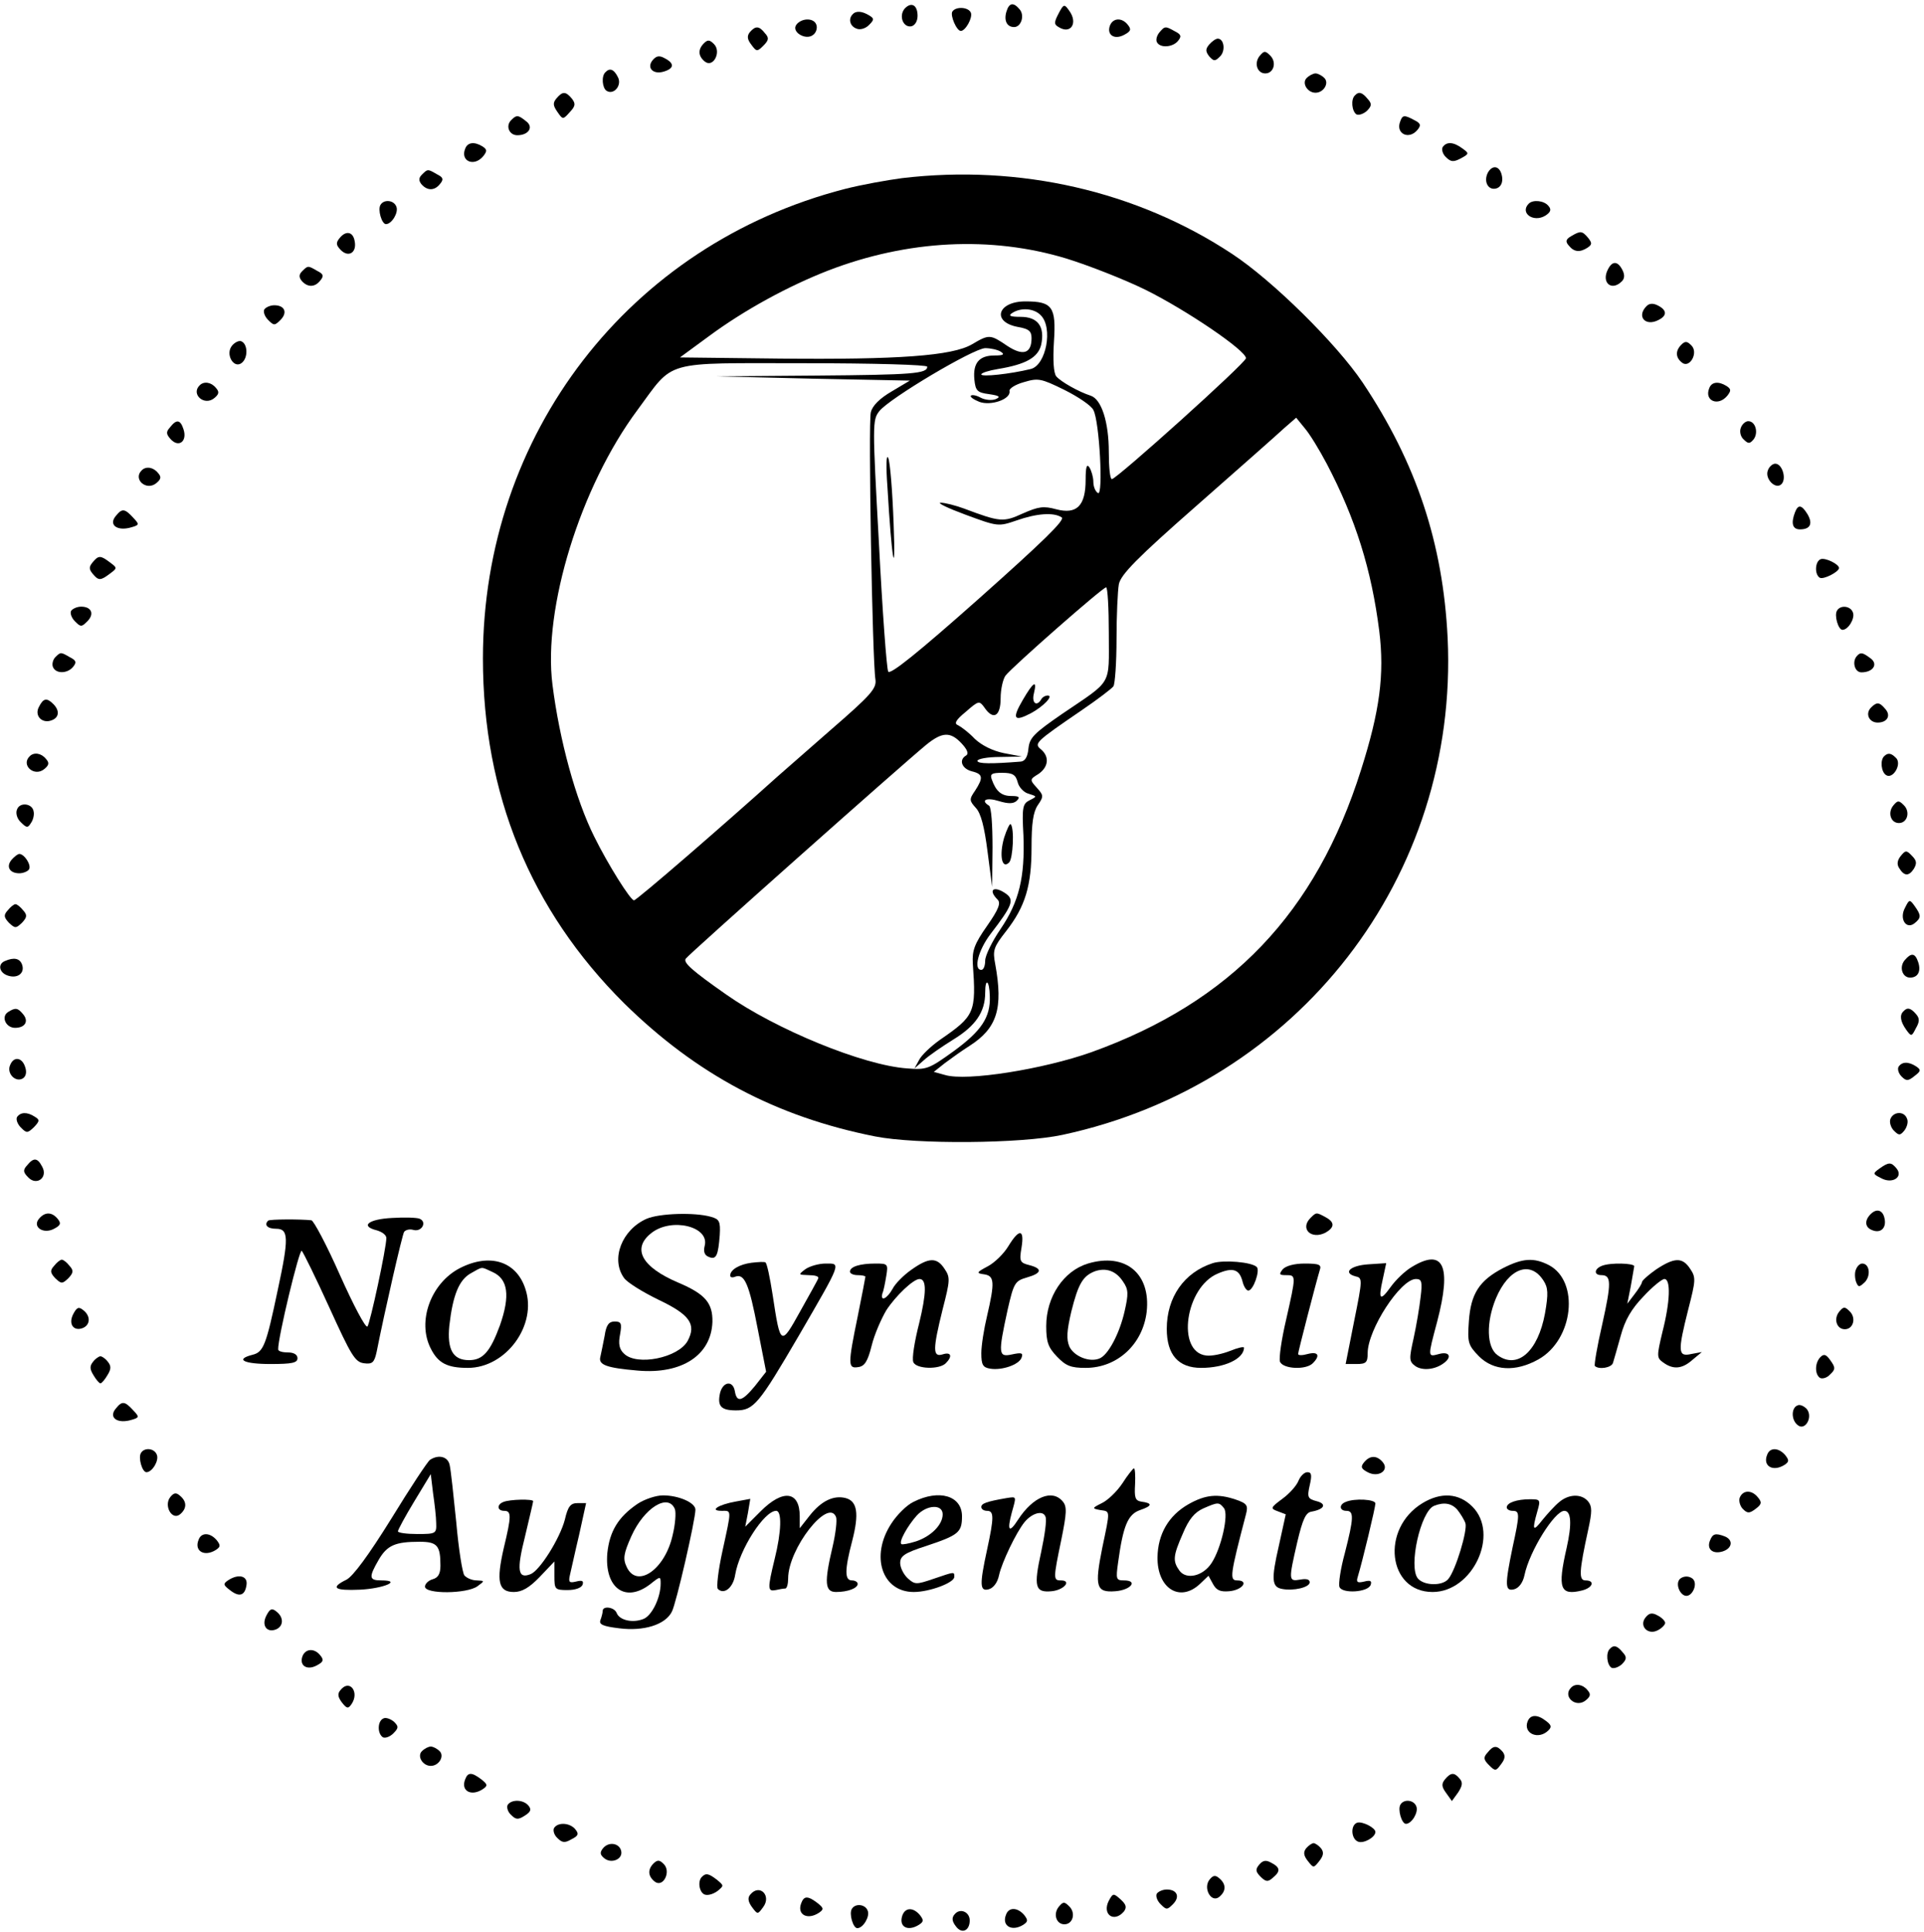 <?xml version="1.0" standalone="no"?>
<!DOCTYPE svg PUBLIC "-//W3C//DTD SVG 20010904//EN"
 "http://www.w3.org/TR/2001/REC-SVG-20010904/DTD/svg10.dtd">
<svg version="1.0" xmlns="http://www.w3.org/2000/svg"
 width="498pt" height="500pt" viewBox="0 0 498 500"
 preserveAspectRatio="xMidYMid meet">
<g transform="translate(0,500) scale(0.1,-0.1)"
fill="#000000" stroke="none">
<path d="M2341 4977 c-15 -19 -3 -49 18 -45 9 2 16 13 16 27 0 29 -17 37 -34
18z"/>
<path d="M2605 4970 c-7 -23 1 -40 20 -40 18 0 28 30 14 46 -16 19 -27 17 -34
-6z"/>
<path d="M2740 4965 c-12 -23 -12 -28 0 -35 32 -20 51 11 27 43 -12 17 -14 17
-27 -8z"/>
<path d="M2465 4970 c-6 -10 11 -50 22 -50 12 0 31 34 26 47 -6 15 -39 17 -48
3z"/>
<path d="M2207 4963 c-12 -12 -7 -31 10 -37 9 -4 23 0 32 9 14 14 14 17 1 25
-18 11 -34 13 -43 3z"/>
<path d="M2062 4937 c-16 -19 24 -43 43 -27 8 6 11 18 8 26 -6 18 -37 18 -51
1z"/>
<path d="M2873 4934 c-9 -24 11 -38 37 -24 17 9 19 14 9 26 -15 19 -38 18 -46
-2z"/>
<path d="M1941 4917 c-8 -10 -7 -19 4 -33 13 -18 15 -18 31 -2 14 14 15 20 4
32 -15 19 -24 20 -39 3z"/>
<path d="M3000 4915 c-6 -8 -9 -19 -5 -25 9 -15 41 -12 54 4 10 12 8 17 -8 25
-25 14 -26 14 -41 -4z"/>
<path d="M1822 4888 c-16 -16 -15 -33 2 -47 22 -18 44 25 24 45 -11 11 -16 12
-26 2z"/>
<path d="M3130 4885 c-10 -12 -10 -18 0 -31 12 -13 15 -13 28 0 15 15 10 46
-6 46 -5 0 -15 -7 -22 -15z"/>
<path d="M3261 4856 c-16 -19 -7 -46 14 -46 22 0 30 29 13 46 -13 13 -16 13
-27 0z"/>
<path d="M1689 4844 c-16 -20 2 -38 30 -29 26 8 27 21 2 34 -14 8 -22 7 -32
-5z"/>
<path d="M1567 4813 c-11 -10 -8 -41 3 -48 19 -12 41 15 29 36 -10 20 -21 24
-32 12z"/>
<path d="M3382 4798 c-13 -13 2 -38 23 -38 21 0 36 25 23 38 -7 7 -17 12 -23
12 -6 0 -16 -5 -23 -12z"/>
<path d="M1440 4745 c-9 -11 -9 -18 3 -35 14 -20 14 -20 32 0 15 16 15 22 5
35 -16 19 -24 19 -40 0z"/>
<path d="M3507 4753 c-11 -10 -8 -41 4 -49 6 -3 18 1 27 9 13 13 13 19 2 31
-14 17 -23 20 -33 9z"/>
<path d="M1323 4689 c-15 -15 -5 -39 16 -39 29 0 43 21 23 36 -21 17 -25 17
-39 3z"/>
<path d="M3624 4685 c-12 -31 23 -48 45 -21 10 12 8 17 -8 25 -26 14 -31 14
-37 -4z"/>
<path d="M1204 4615 c-13 -32 23 -48 47 -19 10 13 10 17 -2 25 -21 13 -39 11
-45 -6z"/>
<path d="M3734 4619 c-3 -6 0 -18 9 -26 12 -12 19 -13 38 -3 22 12 22 13 4 26
-23 17 -41 18 -51 3z"/>
<path d="M3851 4553 c-12 -24 2 -48 24 -40 10 4 15 15 13 29 -4 28 -24 34 -37
11z"/>
<path d="M1092 4548 c-8 -8 -9 -15 -1 -25 15 -17 34 -17 48 1 10 12 8 17 -8
25 -24 14 -24 14 -39 -1z"/>
<path d="M2335 4539 c-38 -5 -105 -17 -148 -28 -559 -144 -937 -635 -937
-1215 0 -351 123 -651 365 -892 187 -184 393 -294 650 -345 106 -21 378 -19
485 4 610 131 1026 668 997 1286 -12 245 -81 453 -220 661 -68 101 -233 264
-338 333 -247 163 -550 232 -854 196z m425 -208 c58 -18 150 -54 205 -81 105
-52 260 -157 260 -177 0 -12 -334 -312 -347 -313 -5 0 -8 32 -8 70 0 78 -19
137 -47 146 -31 10 -77 36 -89 50 -7 9 -9 42 -6 90 6 90 -4 104 -74 104 -72 0
-88 -53 -20 -66 29 -5 36 -11 36 -29 0 -40 -22 -47 -63 -20 -44 30 -47 30 -91
4 -51 -30 -191 -40 -498 -37 l-258 3 75 55 c92 68 206 130 309 170 205 79 421
90 616 31z m-66 -147 c32 -32 14 -129 -26 -139 -53 -13 -128 -21 -128 -14 0 4
19 10 43 14 73 12 104 30 112 63 10 47 -9 72 -53 72 -28 0 -33 3 -22 10 23 15
57 12 74 -6z m-104 -94 c11 -7 8 -10 -16 -10 -40 0 -56 -20 -52 -62 3 -29 7
-34 38 -38 27 -4 31 -7 17 -13 -10 -4 -28 -2 -39 4 -11 6 -22 8 -25 5 -3 -3 7
-10 22 -16 30 -11 82 7 78 28 -2 6 15 17 37 23 37 11 44 10 105 -20 36 -18 70
-41 75 -52 16 -29 26 -224 12 -215 -7 4 -12 17 -12 29 0 12 -5 29 -10 37 -7
11 -10 2 -10 -32 0 -67 -23 -90 -76 -76 -33 9 -46 7 -87 -11 -50 -23 -59 -22
-152 13 -22 8 -49 15 -60 15 -11 0 18 -14 64 -31 84 -31 85 -31 132 -15 51 18
96 22 117 8 10 -6 -50 -64 -214 -210 -160 -142 -230 -198 -235 -189 -4 7 -15
156 -24 332 -17 309 -17 319 1 342 26 33 243 162 274 163 14 0 32 -4 40 -9z
m-190 -39 c0 -18 -37 -21 -288 -23 l-257 -2 250 -6 250 -5 -47 -28 c-31 -18
-50 -37 -54 -54 -7 -27 4 -645 12 -692 3 -23 -12 -40 -117 -131 -66 -58 -128
-112 -137 -120 -140 -126 -364 -320 -371 -320 -9 0 -67 92 -103 165 -48 96
-90 250 -108 393 -25 197 72 512 220 711 97 131 61 121 431 121 181 0 319 -4
319 -9z m1034 -251 c75 -143 116 -275 136 -433 14 -113 1 -208 -47 -359 -117
-371 -337 -601 -698 -731 -124 -44 -323 -76 -379 -59 l-29 8 29 23 c16 12 44
32 63 44 72 46 88 97 67 212 -7 36 -4 44 28 85 50 64 66 118 66 217 0 61 4 91
16 109 16 23 15 26 -2 45 -19 21 -19 22 4 36 26 18 29 45 6 64 -18 15 -14 19
106 101 41 28 78 56 82 62 4 6 8 61 8 122 0 61 3 125 6 142 5 25 47 68 202
204 108 95 210 185 226 200 l31 27 22 -27 c13 -15 38 -56 57 -92z m-564 -440
c0 -137 11 -118 -120 -207 -74 -51 -85 -62 -88 -90 -2 -22 -9 -33 -20 -34 -75
-6 -112 -6 -112 2 0 5 26 10 58 10 l57 1 -47 9 c-29 6 -57 20 -75 37 -15 16
-35 31 -43 35 -11 4 -7 13 20 35 33 29 35 29 48 11 23 -34 42 -23 42 24 0 23
6 50 13 59 18 23 250 227 260 228 4 0 7 -54 7 -120z m-381 -284 c14 -15 19
-26 12 -31 -20 -11 -12 -34 14 -41 29 -7 31 -16 9 -50 -16 -23 -15 -26 2 -45
13 -14 22 -49 30 -112 l12 -92 1 102 c0 58 -3 104 -9 108 -23 14 -7 22 25 12
26 -8 39 -7 47 1 9 9 6 12 -14 12 -26 0 -40 12 -51 43 -5 14 0 17 27 17 27 0
35 -5 40 -24 3 -13 16 -27 28 -30 22 -7 23 -7 3 -17 -18 -9 -20 -18 -16 -91 4
-108 -11 -171 -59 -242 -22 -32 -40 -69 -40 -82 0 -13 -4 -24 -10 -24 -21 0
-8 51 24 93 56 73 62 88 40 104 -31 22 -48 11 -22 -15 9 -9 3 -25 -27 -68 -33
-47 -39 -64 -37 -98 9 -127 5 -135 -85 -197 -24 -17 -48 -40 -54 -52 l-12 -22
24 21 c13 12 48 36 77 54 57 35 82 71 82 121 0 40 11 32 12 -9 2 -55 -22 -90
-93 -142 -65 -47 -71 -49 -121 -45 -114 8 -340 101 -468 191 -90 63 -112 83
-105 93 6 10 555 498 623 554 41 33 62 34 91 3z"/>
<path d="M2297 3740 c11 -190 22 -251 16 -95 -3 83 -9 159 -14 170 -5 11 -6
-21 -2 -75z"/>
<path d="M2647 3188 c-28 -48 -23 -57 21 -34 32 17 60 46 44 46 -6 0 -14 -4
-17 -10 -12 -20 -25 -9 -19 15 9 37 -1 31 -29 -17z"/>
<path d="M2599 2832 c-13 -45 -6 -83 13 -64 10 10 14 89 4 99 -2 3 -10 -13
-17 -35z"/>
<path d="M985 4470 c-8 -12 3 -50 14 -50 15 0 33 30 27 45 -6 17 -32 20 -41 5z"/>
<path d="M3957 4473 c-24 -24 12 -50 43 -31 14 9 16 16 8 25 -11 14 -40 17
-51 6z"/>
<path d="M880 4385 c-11 -13 -11 -19 3 -33 20 -19 41 -5 35 24 -4 24 -22 28
-38 9z"/>
<path d="M4067 4389 c-14 -8 -16 -14 -6 -25 13 -16 28 -18 48 -5 12 8 12 12 2
25 -16 19 -20 19 -44 5z"/>
<path d="M4162 4303 c-18 -34 9 -58 36 -31 7 7 8 17 1 30 -12 23 -26 23 -37 1z"/>
<path d="M782 4298 c-8 -8 -9 -15 -1 -25 15 -17 34 -17 48 1 10 12 8 17 -8 25
-24 14 -24 14 -39 -1z"/>
<path d="M4262 4208 c-27 -27 -3 -54 31 -36 22 11 22 25 -1 37 -13 7 -23 6
-30 -1z"/>
<path d="M684 4199 c-3 -6 1 -18 10 -27 15 -15 17 -15 32 0 19 19 11 38 -16
38 -10 0 -22 -5 -26 -11z"/>
<path d="M601 4106 c-19 -22 4 -62 25 -45 17 14 15 50 -2 56 -6 2 -16 -3 -23
-11z"/>
<path d="M4352 4108 c-16 -16 -15 -33 1 -46 20 -17 44 25 25 44 -11 11 -16 12
-26 2z"/>
<path d="M517 4003 c-24 -23 12 -55 38 -33 12 10 13 16 4 26 -12 15 -31 18
-42 7z"/>
<path d="M4424 3995 c-13 -32 23 -48 47 -19 10 13 10 17 -2 25 -21 13 -39 11
-45 -6z"/>
<path d="M440 3894 c-11 -12 -10 -18 3 -32 21 -21 42 -3 32 27 -8 25 -18 27
-35 5z"/>
<path d="M4506 3893 c-4 -9 -1 -23 7 -30 12 -12 16 -12 26 0 13 17 5 47 -14
47 -7 0 -16 -8 -19 -17z"/>
<path d="M4576 3783 c-9 -22 20 -51 35 -36 14 14 2 53 -16 53 -7 0 -16 -8 -19
-17z"/>
<path d="M367 3783 c-24 -23 12 -55 38 -33 12 10 13 16 4 26 -12 15 -31 18
-42 7z"/>
<path d="M4646 3674 c-11 -29 -6 -44 13 -44 27 0 34 15 19 40 -15 24 -24 25
-32 4z"/>
<path d="M300 3665 c-19 -22 1 -39 35 -31 26 7 27 8 10 26 -22 24 -29 25 -45
5z"/>
<path d="M240 3545 c-10 -12 -10 -18 0 -30 15 -18 20 -18 44 0 20 15 20 15 0
30 -24 18 -29 18 -44 0z"/>
<path d="M4713 3553 c-15 -5 -17 -39 -3 -48 9 -6 50 15 50 25 0 10 -35 27 -47
23z"/>
<path d="M184 3419 c-3 -6 1 -18 10 -27 15 -15 17 -15 32 0 19 19 11 38 -16
38 -10 0 -22 -5 -26 -11z"/>
<path d="M4755 3420 c-8 -12 3 -50 14 -50 15 0 33 30 27 45 -6 17 -32 20 -41
5z"/>
<path d="M143 3299 c-6 -6 -9 -18 -6 -25 7 -18 37 -18 52 0 10 12 8 17 -8 25
-24 14 -24 14 -38 0z"/>
<path d="M4807 3303 c-14 -14 -7 -43 11 -43 30 0 44 21 24 36 -20 15 -26 17
-35 7z"/>
<path d="M101 3171 c-13 -23 8 -45 33 -35 19 7 21 25 4 42 -17 17 -26 15 -37
-7z"/>
<path d="M4843 3169 c-16 -16 -5 -39 17 -39 25 0 35 18 20 35 -15 18 -22 19
-37 4z"/>
<path d="M77 3043 c-24 -23 12 -55 38 -33 12 10 13 16 4 26 -12 15 -31 18 -42
7z"/>
<path d="M4877 3043 c-11 -10 -8 -41 5 -49 17 -11 40 26 27 43 -13 14 -22 16
-32 6z"/>
<path d="M4901 2916 c-16 -19 -7 -46 14 -46 22 0 30 29 13 46 -13 13 -16 13
-27 0z"/>
<path d="M44 2905 c-4 -9 0 -24 10 -33 15 -15 18 -15 26 -2 6 8 9 22 7 30 -3
21 -36 25 -43 5z"/>
<path d="M4920 2785 c-9 -11 -11 -22 -4 -32 13 -21 25 -21 38 -1 8 14 7 21 -5
33 -14 15 -17 15 -29 0z"/>
<path d="M30 2775 c-15 -18 -5 -35 20 -35 10 0 22 5 25 10 7 11 -12 40 -25 40
-4 0 -13 -7 -20 -15z"/>
<path d="M4931 2651 c-16 -29 3 -58 25 -40 17 14 17 20 0 44 -13 18 -14 18
-25 -4z"/>
<path d="M20 2644 c-11 -12 -10 -18 3 -32 16 -15 18 -15 34 0 13 14 14 20 3
32 -7 9 -16 16 -20 16 -4 0 -13 -7 -20 -16z"/>
<path d="M4930 2515 c-15 -18 -6 -45 14 -45 20 0 29 16 21 40 -8 24 -18 25
-35 5z"/>
<path d="M13 2513 c-20 -8 -15 -31 8 -38 25 -8 44 7 36 29 -6 16 -21 19 -44 9z"/>
<path d="M21 2381 c-19 -12 -6 -41 18 -41 26 0 36 17 21 35 -14 17 -20 18 -39
6z"/>
<path d="M4927 2383 c-11 -10 -8 -27 7 -48 13 -18 14 -18 25 4 10 17 10 26 0
37 -13 15 -22 18 -32 7z"/>
<path d="M26 2243 c-9 -21 14 -45 33 -34 8 5 11 16 6 30 -8 25 -30 28 -39 4z"/>
<path d="M4914 2239 c-3 -6 0 -17 8 -25 12 -12 17 -12 33 1 17 13 18 16 5 25
-20 13 -37 13 -46 -1z"/>
<path d="M44 2109 c-3 -6 1 -18 10 -27 15 -15 17 -15 34 1 15 16 15 19 2 27
-20 13 -37 12 -46 -1z"/>
<path d="M4893 2104 c-3 -8 1 -22 9 -30 13 -13 16 -13 27 0 7 9 11 23 7 31 -7
20 -35 19 -43 -1z"/>
<path d="M70 1984 c-11 -12 -10 -18 3 -31 22 -23 52 0 36 28 -12 23 -22 24
-39 3z"/>
<path d="M4865 1976 c-18 -13 -18 -14 4 -25 29 -16 58 3 40 25 -14 17 -20 17
-44 0z"/>
<path d="M4842 1858 c-17 -17 -15 -35 5 -42 21 -8 36 6 31 30 -4 22 -20 28
-36 12z"/>
<path d="M101 1846 c-18 -21 11 -41 39 -26 17 9 19 14 9 26 -15 18 -33 18 -48
0z"/>
<path d="M1674 1846 c-64 -28 -94 -104 -59 -153 8 -12 49 -37 90 -57 80 -38
98 -63 75 -106 -24 -44 -132 -66 -165 -33 -12 11 -15 25 -10 50 5 28 3 33 -14
33 -15 0 -22 -9 -26 -37 -4 -21 -9 -45 -11 -54 -6 -21 15 -29 97 -36 114 -10
190 40 193 126 1 49 -19 72 -87 101 -97 41 -122 89 -71 129 52 41 151 17 138
-33 -4 -16 0 -25 11 -29 19 -8 24 4 28 57 2 35 -1 41 -23 47 -42 12 -133 9
-166 -5z"/>
<path d="M3392 1848 c-28 -28 2 -57 39 -38 24 14 24 27 0 40 -24 13 -24 13
-39 -2z"/>
<path d="M694 1841 c-11 -11 -2 -21 21 -21 32 0 33 -24 4 -158 -30 -143 -37
-161 -65 -168 -47 -12 -23 -24 46 -24 56 0 70 3 70 15 0 9 -9 15 -25 15 -14 0
-25 3 -25 8 -1 29 55 261 61 255 4 -4 37 -71 72 -148 56 -123 66 -140 89 -143
22 -3 27 2 33 30 21 106 66 302 71 310 4 5 14 8 24 5 22 -6 36 21 16 29 -7 3
-39 4 -71 2 -61 -3 -84 -21 -40 -32 14 -4 25 -12 25 -20 0 -26 -42 -221 -49
-229 -5 -4 -36 55 -71 133 -34 77 -68 141 -74 142 -27 3 -108 3 -112 -1z"/>
<path d="M2610 1775 c-12 -20 -36 -43 -53 -52 -30 -16 -31 -18 -9 -21 26 -4
27 -21 7 -107 -8 -33 -15 -77 -15 -97 0 -30 4 -37 23 -40 30 -5 74 10 81 28 5
13 0 14 -24 9 -36 -8 -37 0 -12 115 16 70 19 75 50 84 39 11 41 23 6 32 -24 6
-26 10 -20 45 8 49 -6 50 -34 4z"/>
<path d="M140 1724 c-11 -12 -10 -18 3 -32 16 -15 18 -15 34 0 13 14 14 20 3
32 -7 9 -16 16 -20 16 -4 0 -13 -7 -20 -16z"/>
<path d="M1190 1718 c-75 -39 -111 -138 -75 -208 19 -38 43 -50 96 -50 99 0
180 111 149 204 -23 72 -92 94 -170 54z m85 -10 c40 -18 46 -61 19 -138 -25
-68 -44 -90 -80 -90 -42 0 -57 28 -51 89 9 79 25 119 56 136 32 18 25 17 56 3z"/>
<path d="M1945 1732 c-31 -4 -55 -18 -55 -33 0 -5 6 -6 13 -3 24 9 36 -19 58
-134 l22 -112 -29 -37 c-33 -40 -47 -44 -52 -13 -5 28 -30 25 -38 -4 -8 -35 2
-46 41 -46 46 0 59 16 163 194 112 193 109 186 69 186 -18 0 -42 -7 -53 -15
-18 -14 -18 -14 9 -15 16 0 27 -3 25 -8 -1 -4 -23 -43 -47 -86 -50 -90 -51
-90 -71 42 -7 45 -15 84 -19 85 -3 2 -19 1 -36 -1z"/>
<path d="M2359 1714 c-20 -14 -42 -36 -49 -50 -14 -25 -32 -34 -26 -11 3 6 7
27 10 45 5 31 4 32 -28 32 -40 0 -66 -8 -66 -21 0 -5 9 -9 20 -9 11 0 20 -2
20 -4 0 -2 -9 -48 -20 -103 -26 -126 -25 -135 1 -131 17 2 25 15 35 55 7 29
25 70 38 92 24 37 70 81 86 81 19 0 18 -37 -1 -115 -12 -47 -19 -91 -15 -100
7 -18 67 -20 84 -3 18 18 14 30 -8 23 -26 -8 -26 12 0 117 19 74 20 82 5 104
-20 31 -41 30 -86 -2z"/>
<path d="M2816 1730 c-63 -19 -108 -86 -108 -162 0 -41 5 -55 28 -79 23 -24
36 -29 74 -29 82 0 148 61 158 145 11 99 -55 154 -152 125z m91 -47 c14 -20
14 -32 4 -76 -13 -58 -43 -115 -66 -123 -26 -10 -65 6 -77 31 -8 19 -7 40 5
91 18 72 30 92 61 104 29 10 55 1 73 -27z"/>
<path d="M3139 1731 c-74 -24 -119 -88 -119 -170 0 -67 30 -101 89 -101 60 0
110 23 111 52 0 4 -16 0 -36 -8 -20 -8 -48 -14 -62 -12 -78 9 -54 177 30 212
39 17 56 11 64 -20 3 -13 10 -24 15 -24 13 0 31 52 22 61 -13 13 -86 19 -114
10z"/>
<path d="M3654 1721 c-17 -10 -41 -33 -54 -51 -28 -39 -33 -34 -21 19 l9 42
-46 -3 c-47 -3 -67 -22 -34 -31 19 -4 19 -7 -3 -116 l-22 -111 28 0 c25 0 29
4 29 28 0 61 85 192 125 192 15 0 17 -7 12 -47 -3 -27 -11 -74 -18 -106 -12
-54 -12 -60 4 -72 18 -13 52 -10 75 8 21 16 13 30 -13 23 -30 -8 -30 -10 -5
84 38 145 16 191 -66 141z"/>
<path d="M3890 1718 c-61 -32 -83 -66 -88 -137 -4 -56 -2 -62 26 -91 38 -38
95 -41 154 -8 91 51 107 202 27 244 -39 20 -68 18 -119 -8z m105 -32 c12 -18
13 -34 4 -85 -18 -98 -71 -146 -123 -108 -28 20 -30 84 -4 147 33 78 89 99
123 46z"/>
<path d="M4287 1715 c-20 -14 -37 -29 -37 -33 0 -4 -9 -18 -19 -31 l-19 -25 9
45 c4 24 8 47 9 52 0 8 -62 10 -84 1 -20 -8 -21 -24 -1 -24 26 0 26 -20 2
-128 -13 -56 -21 -104 -19 -107 10 -10 43 -5 47 8 2 6 11 38 20 70 11 41 28
70 59 102 23 25 48 45 54 45 17 0 15 -59 -5 -137 -15 -63 -15 -67 2 -79 26
-19 49 -17 76 7 l24 20 -27 -5 c-35 -8 -36 5 -8 116 19 74 20 82 5 104 -20 31
-41 30 -88 -1z"/>
<path d="M3320 1715 c-10 -13 -9 -15 9 -15 26 0 26 0 0 -115 -12 -51 -19 -100
-16 -109 8 -19 67 -22 85 -4 20 20 14 31 -13 24 -14 -4 -25 -4 -25 0 0 6 45
180 56 217 5 14 -1 17 -39 17 -27 0 -49 -6 -57 -15z"/>
<path d="M4804 1715 c-4 -8 -3 -23 0 -32 6 -15 8 -15 23 -1 16 17 12 48 -7 48
-6 0 -13 -7 -16 -15z"/>
<path d="M190 1600 c-14 -26 0 -46 24 -37 20 8 21 31 2 46 -12 10 -17 8 -26
-9z"/>
<path d="M4761 1606 c-16 -19 -7 -46 14 -46 22 0 30 29 13 46 -13 13 -16 13
-27 0z"/>
<path d="M4712 1488 c-15 -15 -15 -45 -1 -54 6 -3 18 0 26 9 14 13 14 18 1 36
-11 16 -17 18 -26 9z"/>
<path d="M241 1476 c-9 -11 -9 -19 1 -35 7 -12 15 -21 18 -21 3 0 11 9 18 21
10 16 10 24 1 35 -6 8 -15 14 -19 14 -4 0 -13 -6 -19 -14z"/>
<path d="M300 1355 c-19 -22 1 -39 35 -31 26 7 27 8 10 26 -22 24 -29 25 -45
5z"/>
<path d="M4653 1363 c-17 -6 -17 -38 0 -51 19 -16 40 20 24 41 -7 8 -18 13
-24 10z"/>
<path d="M365 1240 c-8 -12 3 -50 14 -50 15 0 33 30 27 45 -6 17 -32 20 -41 5z"/>
<path d="M4574 1235 c-12 -29 15 -45 45 -26 12 8 12 12 2 25 -17 20 -40 21
-47 1z"/>
<path d="M1113 1222 c-6 -4 -51 -72 -100 -152 -59 -95 -99 -149 -116 -158 -43
-21 -32 -29 35 -26 61 3 110 24 55 24 -32 0 -33 8 -7 53 22 38 43 47 106 47
46 0 54 -10 54 -62 0 -21 -6 -31 -20 -35 -11 -3 -20 -12 -20 -19 0 -20 109
-19 136 1 19 14 19 14 -2 15 -12 0 -26 6 -32 13 -5 6 -15 68 -21 137 -7 69
-14 135 -17 148 -4 22 -28 29 -51 14z m16 -164 c1 -27 -1 -28 -49 -28 -27 0
-50 3 -50 7 0 4 19 39 42 77 l43 71 6 -50 c4 -27 8 -62 8 -77z"/>
<path d="M3531 1216 c-10 -12 -8 -17 9 -26 28 -15 57 5 39 26 -15 18 -33 18
-48 0z"/>
<path d="M2905 1161 c-14 -21 -38 -44 -53 -51 -26 -13 -26 -14 -4 -18 26 -4
26 2 5 -98 -20 -100 -16 -116 34 -112 40 3 60 28 22 28 -20 0 -21 3 -15 46 13
95 25 125 57 136 32 11 33 18 2 22 -15 3 -17 11 -15 45 1 22 0 41 -3 41 -2 0
-16 -17 -30 -39z"/>
<path d="M3361 1168 c-5 -13 -24 -34 -42 -47 -31 -23 -31 -25 -12 -32 l21 -8
-18 -82 c-20 -87 -18 -106 8 -111 30 -6 72 4 72 17 0 8 -9 10 -25 7 -30 -5
-30 -2 -7 98 14 59 22 76 37 78 33 6 40 20 13 27 -23 6 -25 10 -18 41 6 26 5
34 -6 34 -8 0 -18 -10 -23 -22z"/>
<path d="M441 1126 c-18 -22 4 -62 25 -45 18 15 18 33 0 48 -10 9 -16 8 -25
-3z"/>
<path d="M4503 1124 c-3 -8 1 -22 8 -29 12 -12 17 -12 33 0 16 12 17 17 6 30
-16 20 -39 19 -47 -1z"/>
<path d="M1650 1108 c-50 -34 -72 -71 -78 -127 -8 -91 47 -131 112 -80 25 20
26 20 26 1 0 -37 -23 -84 -45 -92 -28 -11 -62 -3 -69 16 -6 15 -36 19 -36 5 0
-5 -3 -16 -6 -24 -4 -11 7 -16 49 -21 63 -8 119 9 136 43 11 20 61 238 61 264
0 18 -43 37 -84 37 -18 0 -48 -10 -66 -22z m97 -14 c3 -9 1 -39 -6 -67 -20
-90 -93 -139 -119 -82 -10 21 -8 34 12 79 33 74 96 113 113 70z"/>
<path d="M1969 1089 l-40 -40 7 36 6 36 -38 -7 c-45 -8 -69 -24 -36 -24 26 0
26 6 2 -104 -11 -50 -16 -94 -12 -98 16 -16 40 3 45 37 11 65 75 165 106 165
15 0 14 -53 -4 -125 -19 -78 -18 -84 3 -80 9 2 20 4 25 4 4 1 7 12 7 26 0 77
104 210 124 159 3 -8 -1 -43 -9 -77 -22 -93 -20 -117 9 -117 31 0 56 10 56 21
0 5 -7 9 -15 9 -19 0 -19 27 1 103 18 70 13 102 -17 110 -31 8 -63 -7 -93 -45
l-26 -33 0 31 c0 65 -43 71 -101 13z"/>
<path d="M2364 1113 c-17 -8 -43 -34 -57 -56 -55 -84 -24 -177 58 -177 41 0
105 24 105 39 0 14 2 14 -54 -5 -44 -15 -48 -15 -66 1 -11 10 -20 28 -20 40 0
18 11 26 67 44 84 28 93 35 93 77 0 53 -59 71 -126 37z m76 -32 c0 -27 -30
-57 -69 -70 -19 -6 -36 -9 -38 -7 -7 6 16 47 40 74 26 28 67 30 67 3z"/>
<path d="M2605 1123 c-52 -9 -65 -14 -65 -23 0 -6 7 -10 15 -10 18 0 18 -17 0
-100 -20 -92 -19 -109 4 -103 12 3 23 17 27 37 7 32 44 110 66 137 20 24 48
31 54 14 4 -8 -2 -49 -11 -91 -20 -91 -16 -106 27 -102 32 3 53 28 24 28 -20
0 -20 4 1 105 14 69 15 86 4 99 -27 33 -77 13 -116 -47 -23 -36 -29 -29 -16
19 12 43 13 41 -14 37z"/>
<path d="M3076 1107 c-51 -29 -79 -77 -80 -137 -1 -81 58 -118 110 -69 l22 21
12 -22 c9 -16 19 -20 42 -18 34 3 52 28 20 28 -20 0 -18 14 23 171 6 23 3 28
-26 38 -47 16 -79 13 -123 -12z m92 -10 c13 -16 -7 -104 -32 -142 -22 -34 -65
-44 -83 -20 -18 25 -17 38 9 97 15 36 30 54 52 64 39 17 41 17 54 1z"/>
<path d="M3682 1110 c-109 -66 -90 -230 26 -230 104 0 174 150 103 221 -35 35
-81 38 -129 9z m90 -17 c8 -10 18 -26 21 -35 6 -18 -25 -121 -44 -144 -15 -19
-63 -18 -79 1 -25 30 7 174 42 188 25 10 45 7 60 -10z"/>
<path d="M4035 1112 c-11 -9 -30 -30 -43 -46 -24 -31 -27 -27 -13 22 9 31 8
32 -19 32 -34 0 -60 -9 -60 -21 0 -5 7 -9 15 -9 19 0 19 -8 0 -95 -20 -97 -20
-114 4 -108 12 3 23 17 27 37 13 62 78 166 103 166 18 0 20 -34 6 -96 -24
-105 -17 -124 40 -110 28 7 34 26 9 26 -18 0 -17 22 7 132 10 46 10 59 0 72
-17 21 -51 20 -76 -2z"/>
<path d="M1303 1113 c-18 -7 -16 -23 2 -23 19 0 19 -13 -1 -96 -20 -87 -14
-114 26 -114 21 0 40 11 67 39 l38 40 0 -37 c0 -35 1 -37 34 -37 21 0 36 6 39
14 3 10 -1 12 -17 8 -17 -4 -20 -2 -16 16 3 12 13 59 24 105 l18 82 -22 0
c-18 0 -25 -8 -33 -43 -13 -49 -65 -132 -89 -141 -33 -13 -36 11 -14 98 11 47
21 88 21 91 0 6 -60 5 -77 -2z"/>
<path d="M3483 1113 c-18 -7 -16 -23 2 -23 20 0 19 -19 -4 -109 -11 -40 -17
-80 -14 -88 7 -18 75 -14 81 6 3 10 -1 12 -17 8 -17 -4 -21 -2 -17 11 13 43
46 181 46 191 0 11 -54 14 -77 4z"/>
<path d="M514 1015 c-12 -29 15 -45 45 -26 12 8 12 12 2 25 -17 20 -40 21 -47
1z"/>
<path d="M4426 1013 c-9 -22 7 -36 33 -28 25 8 28 30 5 39 -24 9 -31 7 -38
-11z"/>
<path d="M590 910 c-13 -9 -12 -12 5 -25 24 -19 39 -15 43 13 4 24 -21 30 -48
12z"/>
<path d="M4346 911 c-9 -14 4 -41 19 -41 15 0 28 27 19 41 -3 5 -11 9 -19 9
-8 0 -16 -4 -19 -9z"/>
<path d="M690 820 c-14 -26 0 -46 24 -37 20 8 21 31 2 46 -12 10 -17 8 -26 -9z"/>
<path d="M4260 815 c-19 -22 5 -48 31 -34 10 5 19 14 19 19 0 5 -9 14 -19 19
-14 8 -22 7 -31 -4z"/>
<path d="M4167 733 c-11 -10 -8 -41 4 -49 6 -3 18 1 27 9 13 13 13 19 2 31
-14 17 -23 20 -33 9z"/>
<path d="M783 714 c-9 -24 11 -38 37 -24 17 9 19 14 9 26 -15 19 -38 18 -46
-2z"/>
<path d="M882 627 c-9 -10 -8 -18 3 -33 13 -16 16 -17 25 -4 21 31 -5 65 -28
37z"/>
<path d="M4067 633 c-24 -23 12 -55 38 -33 12 10 13 16 4 26 -12 15 -31 18
-42 7z"/>
<path d="M993 553 c-16 -6 -17 -39 -2 -49 6 -3 18 1 27 10 14 14 14 18 2 30
-8 7 -21 12 -27 9z"/>
<path d="M3954 545 c-12 -31 28 -49 54 -23 9 9 7 14 -6 24 -23 18 -41 17 -48
-1z"/>
<path d="M1092 468 c-13 -13 2 -38 23 -38 21 0 36 25 23 38 -7 7 -17 12 -23
12 -6 0 -16 -5 -23 -12z"/>
<path d="M3850 464 c-11 -12 -10 -18 4 -32 16 -16 18 -16 31 2 11 14 12 23 4
33 -15 17 -24 16 -39 -3z"/>
<path d="M1204 395 c-12 -30 16 -45 46 -25 13 9 12 12 -4 25 -25 19 -35 19
-42 0z"/>
<path d="M3740 395 c-9 -11 -9 -19 3 -35 l15 -21 16 22 c11 17 13 26 4 36 -14
17 -23 16 -38 -2z"/>
<path d="M1314 329 c-3 -6 0 -18 9 -26 12 -12 18 -13 35 -2 16 10 18 16 10 26
-13 16 -44 17 -54 2z"/>
<path d="M3625 330 c-8 -12 3 -50 14 -50 15 0 33 30 27 45 -6 17 -32 20 -41 5z"/>
<path d="M3513 283 c-18 -6 -16 -42 2 -49 14 -6 45 11 45 25 0 11 -34 28 -47
24z"/>
<path d="M1434 269 c-3 -6 0 -18 9 -26 12 -12 19 -13 36 -3 18 9 20 14 10 26
-14 17 -45 19 -55 3z"/>
<path d="M1561 217 c-9 -11 -8 -17 3 -26 18 -15 48 -3 44 18 -4 21 -32 26 -47
8z"/>
<path d="M3381 217 c-8 -10 -7 -19 4 -33 15 -19 15 -19 30 0 11 14 12 23 4 33
-6 7 -15 13 -19 13 -4 0 -13 -6 -19 -13z"/>
<path d="M1692 178 c-16 -16 -15 -33 2 -47 22 -18 44 25 24 45 -11 11 -16 11
-26 2z"/>
<path d="M3259 174 c-10 -12 -9 -18 4 -31 13 -13 19 -14 31 -3 21 17 20 27 -3
39 -14 8 -22 7 -32 -5z"/>
<path d="M1817 143 c-12 -11 -7 -41 7 -46 8 -3 22 1 33 9 17 14 17 14 -1 29
-22 17 -29 18 -39 8z"/>
<path d="M3131 136 c-18 -22 4 -62 25 -45 18 15 18 33 0 48 -10 9 -16 8 -25
-3z"/>
<path d="M1942 97 c-7 -8 -6 -18 4 -32 15 -20 15 -20 29 -1 23 30 -9 62 -33
33z"/>
<path d="M2994 99 c-3 -6 1 -18 10 -27 15 -15 17 -15 32 0 19 19 11 38 -16 38
-10 0 -22 -5 -26 -11z"/>
<path d="M2870 81 c-18 -35 13 -58 39 -28 8 11 6 18 -8 31 -19 17 -20 17 -31
-3z"/>
<path d="M2074 75 c-12 -30 16 -45 46 -25 13 9 12 12 -4 25 -25 19 -35 19 -42
0z"/>
<path d="M2741 66 c-16 -19 -7 -46 14 -46 22 0 30 29 13 46 -13 13 -16 13 -27
0z"/>
<path d="M2205 60 c-8 -12 3 -50 14 -50 15 0 33 30 27 45 -6 17 -32 20 -41 5z"/>
<path d="M2336 44 c-11 -30 13 -44 43 -25 12 8 12 12 2 25 -17 20 -37 20 -45
0z"/>
<path d="M2471 46 c-8 -9 -7 -18 3 -31 15 -21 36 -12 36 15 0 22 -25 33 -39
16z"/>
<path d="M2604 45 c-12 -29 15 -45 45 -26 12 8 12 12 2 25 -17 20 -40 21 -47
1z"/>
</g>
</svg>
